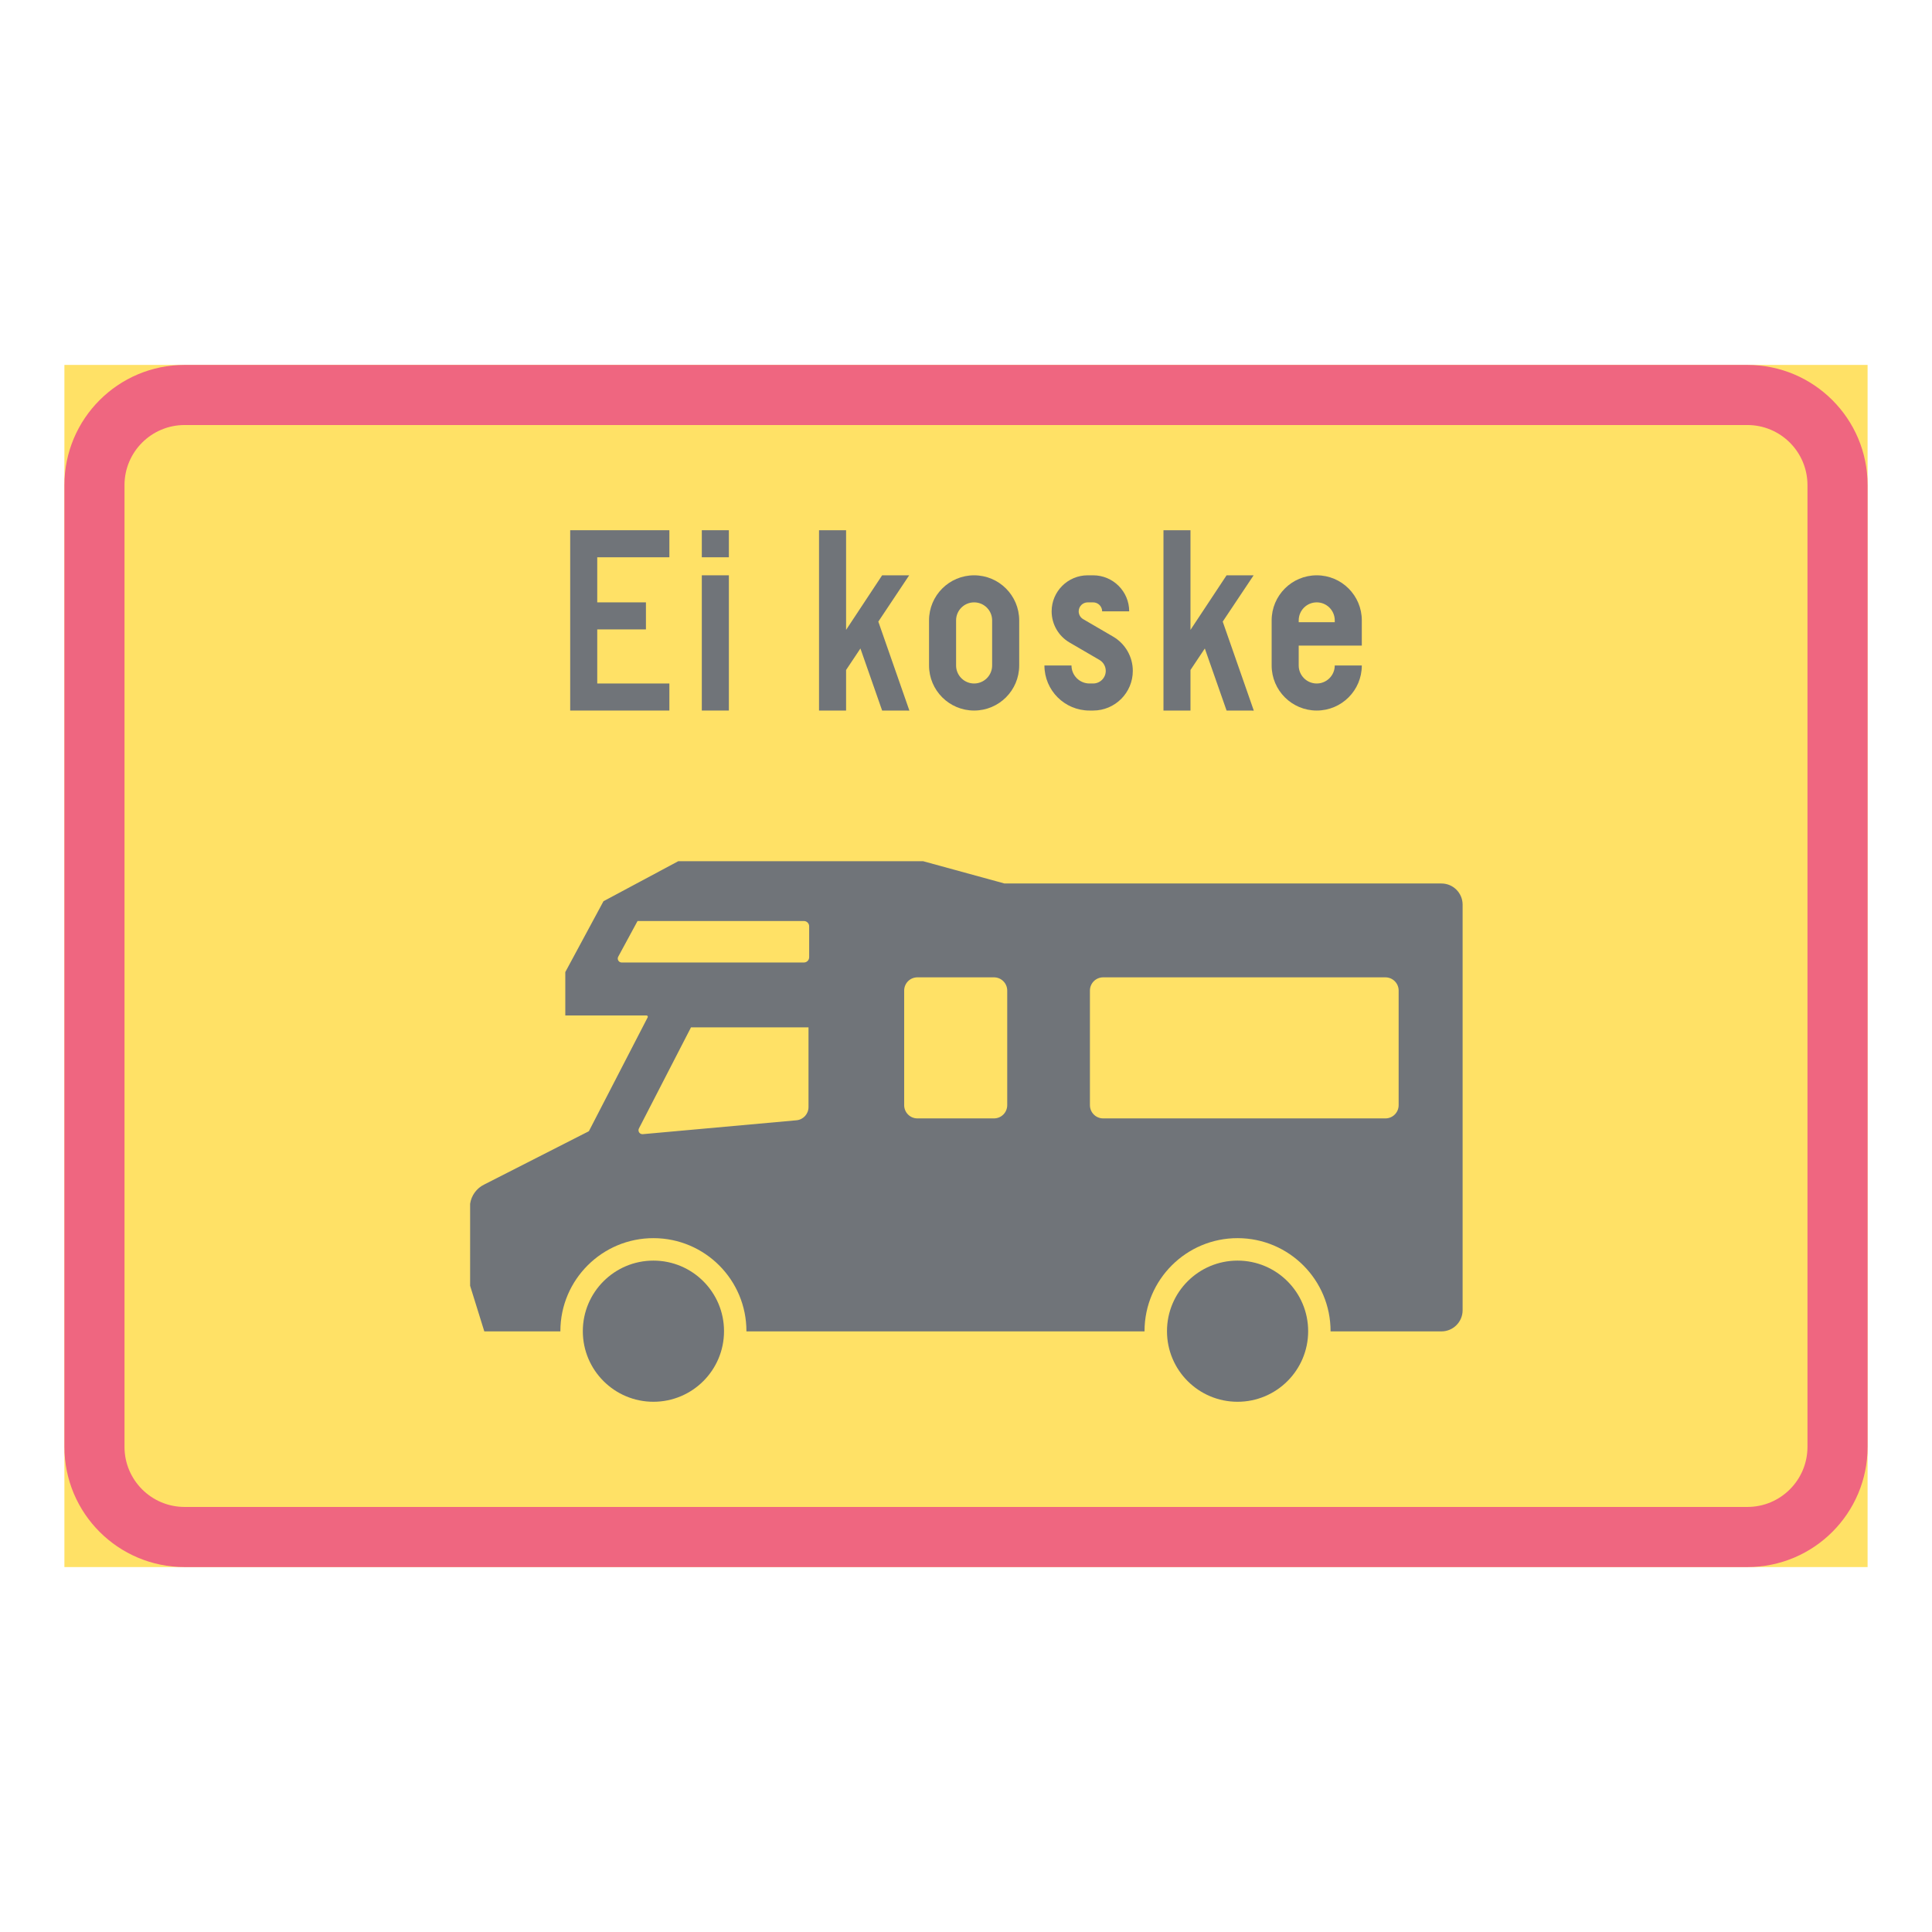 <ns0:svg xmlns:ns0="http://www.w3.org/2000/svg" version="1.1" id="Layer_1" x="0px" y="0px" width="425.197px" height="425.196px" viewBox="0 0 425.197 425.196" style="enable-background:new 0 0 425.197 425.196;" xml:space="preserve" opacity="0.6">
<ns0:g id="LWPOLYLINE_52_">
	<ns0:rect x="14.174" y="80.313" style="fill:#FFCD00;" width="396.849" height="264.569" />
</ns0:g>
<ns0:g id="LWPOLYLINE_51_">
	<ns0:path style="fill:#E4002B;" d="M40.627,344.883h343.941c14.608,0,26.454-11.846,26.454-26.459V106.771   c0-14.612-11.846-26.458-26.454-26.458H40.627c-14.607,0-26.453,11.846-26.453,26.458v211.652   C14.174,333.037,26.02,344.883,40.627,344.883z" />
</ns0:g>
<ns0:g id="LWPOLYLINE_50_">
	<ns0:path style="fill:#FFCD00;" d="M40.627,331.651h343.941c7.304,0,13.223-5.919,13.223-13.228V106.771   c0-7.304-5.919-13.23-13.223-13.23H40.627c-7.304,0-13.227,5.927-13.227,13.23v211.652   C27.401,325.732,33.324,331.651,40.627,331.651z" />
</ns0:g>
<ns0:g id="LWPOLYLINE_53_">
	<ns0:polygon style="fill:#101820;" points="125.488,156.378 147.316,156.378 147.316,150.424 131.442,150.424 131.442,138.52    142.157,138.52 142.157,132.569 131.442,132.569 131.442,122.647 147.316,122.647 147.316,116.693 125.488,116.693  " />
</ns0:g>
<ns0:g id="LWPOLYLINE_54_">
	<ns0:rect x="154.456" y="126.614" style="fill:#101820;" width="5.955" height="29.764" />
</ns0:g>
<ns0:g id="LWPOLYLINE_55_">
	<ns0:rect x="154.456" y="116.693" style="fill:#101820;" width="5.955" height="5.954" />
</ns0:g>
<ns0:g id="LWPOLYLINE_56_">
	<ns0:polygon style="fill:#101820;" points="186.208,156.378 180.252,156.378 180.252,116.693 186.208,116.693 186.208,138.624    194.141,126.614 200.095,126.614 193.302,136.805 200.141,156.388 194.141,156.378 189.363,142.719 186.208,147.451  " />
</ns0:g>
<ns0:g id="LWPOLYLINE_57_">
	<ns0:path style="fill:#101820;" d="M204.463,146.457c0,5.48,4.44,9.921,9.921,9.921s9.922-4.44,9.922-9.921v-9.921   c0-5.48-4.441-9.922-9.922-9.922s-9.921,4.441-9.921,9.922V146.457z" />
</ns0:g>
<ns0:g id="LWPOLYLINE_59_">
	<ns0:path style="fill:#101820;" d="M229.859,146.457c0,5.48,4.441,9.921,9.922,9.921h0.793c4.824,0,8.736-3.911,8.736-8.73   c0-3.105-1.65-5.978-4.341-7.546l-6.584-3.84c-0.61-0.355-0.984-1.003-0.984-1.714c0-1.095,0.894-1.979,1.987-1.979h1.186   c1.095,0,1.988,0.884,1.988,1.979h5.954c0-4.382-3.556-7.934-7.942-7.934h-1.186c-4.386,0-7.942,3.552-7.942,7.934   c0,2.827,1.505,5.435,3.939,6.857l6.593,3.839c0.848,0.502,1.377,1.413,1.377,2.403c0,1.536-1.24,2.776-2.781,2.776h-0.793   c-2.188,0-3.967-1.778-3.967-3.967H229.859z" />
</ns0:g>
<ns0:g id="LWPOLYLINE_60_">
	<ns0:polygon style="fill:#101820;" points="262.003,156.378 256.058,156.378 256.058,116.693 262.003,116.693 262.003,138.624    269.946,126.614 275.9,126.614 269.097,136.805 275.937,156.388 269.946,156.378 265.158,142.719 262.003,147.451  " />
</ns0:g>
<ns0:g id="LWPOLYLINE_61_">
	<ns0:path style="fill:#101820;" d="M293.754,146.457h5.955c0,5.48-4.441,9.921-9.921,9.921c-5.48,0-9.922-4.44-9.922-9.921v-9.921   c0-5.48,4.441-9.922,9.922-9.922c5.479,0,9.921,4.441,9.921,9.922v5.553h-13.888v4.368c0,2.188,1.769,3.967,3.967,3.967   C291.976,150.424,293.754,148.646,293.754,146.457z" />
</ns0:g>
<ns0:g id="ELLIPSE_2_">
	<ns0:path style="fill:#101820;" d="M159.343,292.969c0-8.58-6.958-15.533-15.538-15.533c-8.579,0-15.536,6.953-15.536,15.533   c0,8.581,6.957,15.534,15.536,15.534C152.385,308.503,159.343,301.55,159.343,292.969" />
</ns0:g>
<ns0:g id="LWPOLYLINE_63_">
	<ns0:path style="fill:#101820;" d="M103.465,264.929c0.27-1.833,1.423-3.415,3.087-4.231l23.048-11.74l12.938-25.054   c0.072-0.142,0.018-0.319-0.128-0.393c-0.039-0.018-0.084-0.031-0.13-0.031h-17.868v-9.543l8.403-15.593l16.461-8.81h53.884   l17.909,4.906h96.167c2.571,0,4.659,2.088,4.659,4.659v89.256c0,2.575-2.088,4.659-4.659,4.659h-24.402   c0.027-11.308-9.118-20.494-20.426-20.521c-11.308-0.023-20.49,9.123-20.518,20.431c0,0.027,0,0.063,0,0.091h-87.613   c0.027-11.308-9.119-20.494-20.427-20.521c-11.305-0.023-20.496,9.123-20.52,20.431c0,0.027,0,0.063,0,0.091h-16.742l-3.123-10.04   V264.929z" />
</ns0:g>
<ns0:g id="CIRCLE_2_">
	<ns0:path style="fill:#101820;" d="M287.901,292.969c0-8.58-6.958-15.533-15.539-15.533s-15.529,6.953-15.529,15.533   c0,8.581,6.948,15.534,15.529,15.534S287.901,301.55,287.901,292.969L287.901,292.969z" />
</ns0:g>
<ns0:g id="LWPOLYLINE_58_">
	<ns0:path style="fill:#FFCD00;" d="M210.417,146.457c0,2.188,1.778,3.967,3.967,3.967c2.189,0,3.967-1.778,3.967-3.967v-9.921   c0-2.193-1.777-3.967-3.967-3.967c-2.188,0-3.967,1.773-3.967,3.967V146.457z" />
</ns0:g>
<ns0:g id="LWPOLYLINE_62_">
	<ns0:path style="fill:#FFCD00;" d="M285.822,136.933h7.933v-0.396c0-2.193-1.778-3.967-3.966-3.967c-2.198,0-3.967,1.773-3.967,3.967   V136.933z" />
</ns0:g>
<ns0:g id="LWPOLYLINE_64_">
	<ns0:path style="fill:#FFCD00;" d="M239.872,218.008c0-1.609,1.304-2.913,2.918-2.913h62.108c1.614,0,2.918,1.304,2.918,2.913v25.218   c0,1.61-1.304,2.914-2.918,2.914H242.79c-1.614,0-2.918-1.304-2.918-2.914V218.008z" />
</ns0:g>
<ns0:g id="LWPOLYLINE_65_">
	<ns0:path style="fill:#FFCD00;" d="M201.901,246.14c-1.604,0-2.909-1.304-2.909-2.914v-25.218c0-1.609,1.305-2.913,2.909-2.913h16.852   c1.614,0,2.918,1.304,2.918,2.913v25.218c0,1.61-1.304,2.914-2.918,2.914H201.901z" />
</ns0:g>
<ns0:g id="LWPOLYLINE_66_">
	<ns0:path style="fill:#FFCD00;" d="M141.473,249.609c-0.164,0.018-0.329-0.019-0.479-0.092c-0.428-0.223-0.597-0.747-0.373-1.176   l11.455-22.241h25.861v17.554c0,1.51-1.158,2.768-2.654,2.9L141.473,249.609z" />
</ns0:g>
<ns0:g id="LWPOLYLINE_67_">
	<ns0:path style="fill:#FFCD00;" d="M176.916,211.83h-40.084c-0.146,0-0.287-0.037-0.415-0.105c-0.424-0.232-0.584-0.761-0.352-1.185   l4.25-7.843h36.601c0.647,0,1.167,0.524,1.167,1.163v6.803C178.083,211.311,177.563,211.83,176.916,211.83z" />
</ns0:g>
</ns0:svg>